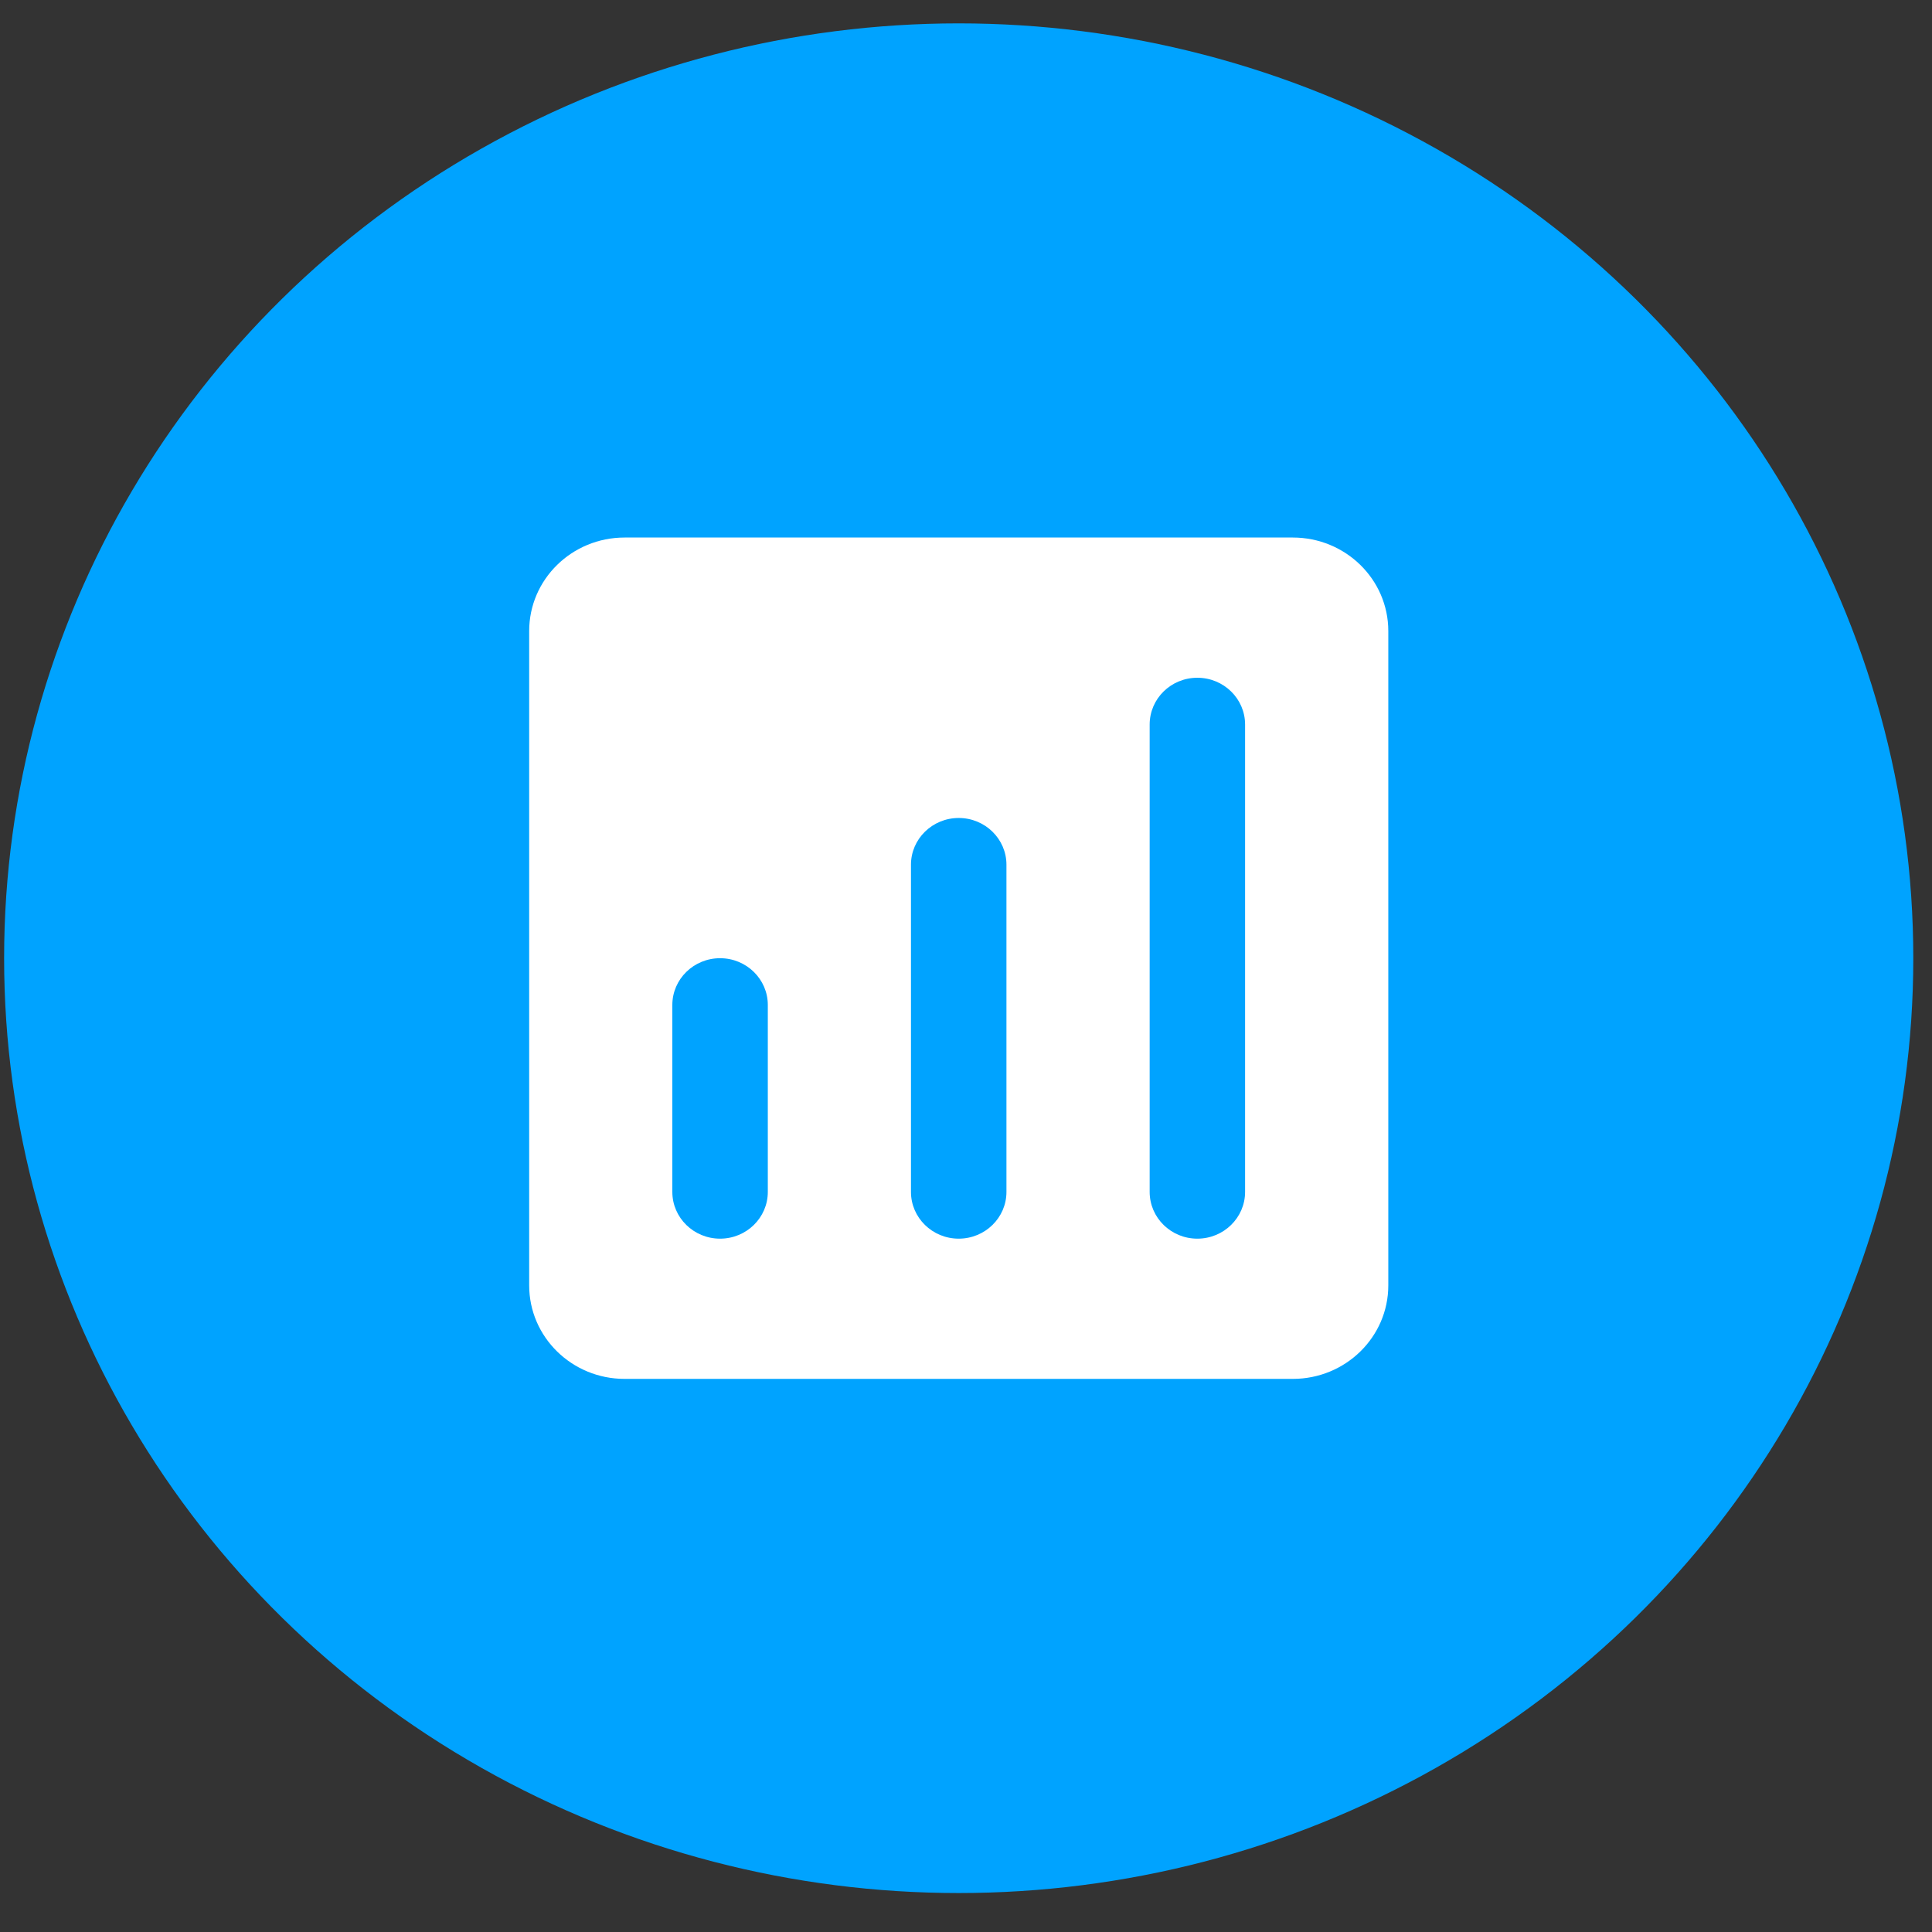 <svg width="31" height="31" viewBox="0 0 31 31" fill="none" xmlns="http://www.w3.org/2000/svg">
<rect x="0" y="0" width="31" height="31" fill="#333333" stroke="none"/>
<g id="Icon">
<ellipse id="Ellipse 3" cx="15.383" cy="15.375" rx="15.317" ry="15" fill="#00A3FF"/>
<g id="Sales Icon">
<g id="Group 916">
<path id="Subtract" fill-rule="evenodd" clip-rule="evenodd" d="M10.022 8.625C9.176 8.625 8.491 9.297 8.491 10.125V20.625C8.491 21.453 9.176 22.125 10.022 22.125H20.744C21.59 22.125 22.276 21.453 22.276 20.625V10.125C22.276 9.297 21.59 8.625 20.744 8.625H10.022ZM12.32 16.125C12.32 15.711 11.977 15.375 11.554 15.375C11.131 15.375 10.788 15.711 10.788 16.125V19.125C10.788 19.539 11.131 19.875 11.554 19.875C11.977 19.875 12.32 19.539 12.32 19.125V16.125ZM15.383 13.125C15.806 13.125 16.149 13.461 16.149 13.875V19.125C16.149 19.539 15.806 19.875 15.383 19.875C14.96 19.875 14.617 19.539 14.617 19.125V13.875C14.617 13.461 14.96 13.125 15.383 13.125ZM19.978 11.625C19.978 11.211 19.635 10.875 19.212 10.875C18.789 10.875 18.447 11.211 18.447 11.625V19.125C18.447 19.539 18.789 19.875 19.212 19.875C19.635 19.875 19.978 19.539 19.978 19.125V11.625Z" fill="white"/>
</g>
</g>
</g>
</svg>
